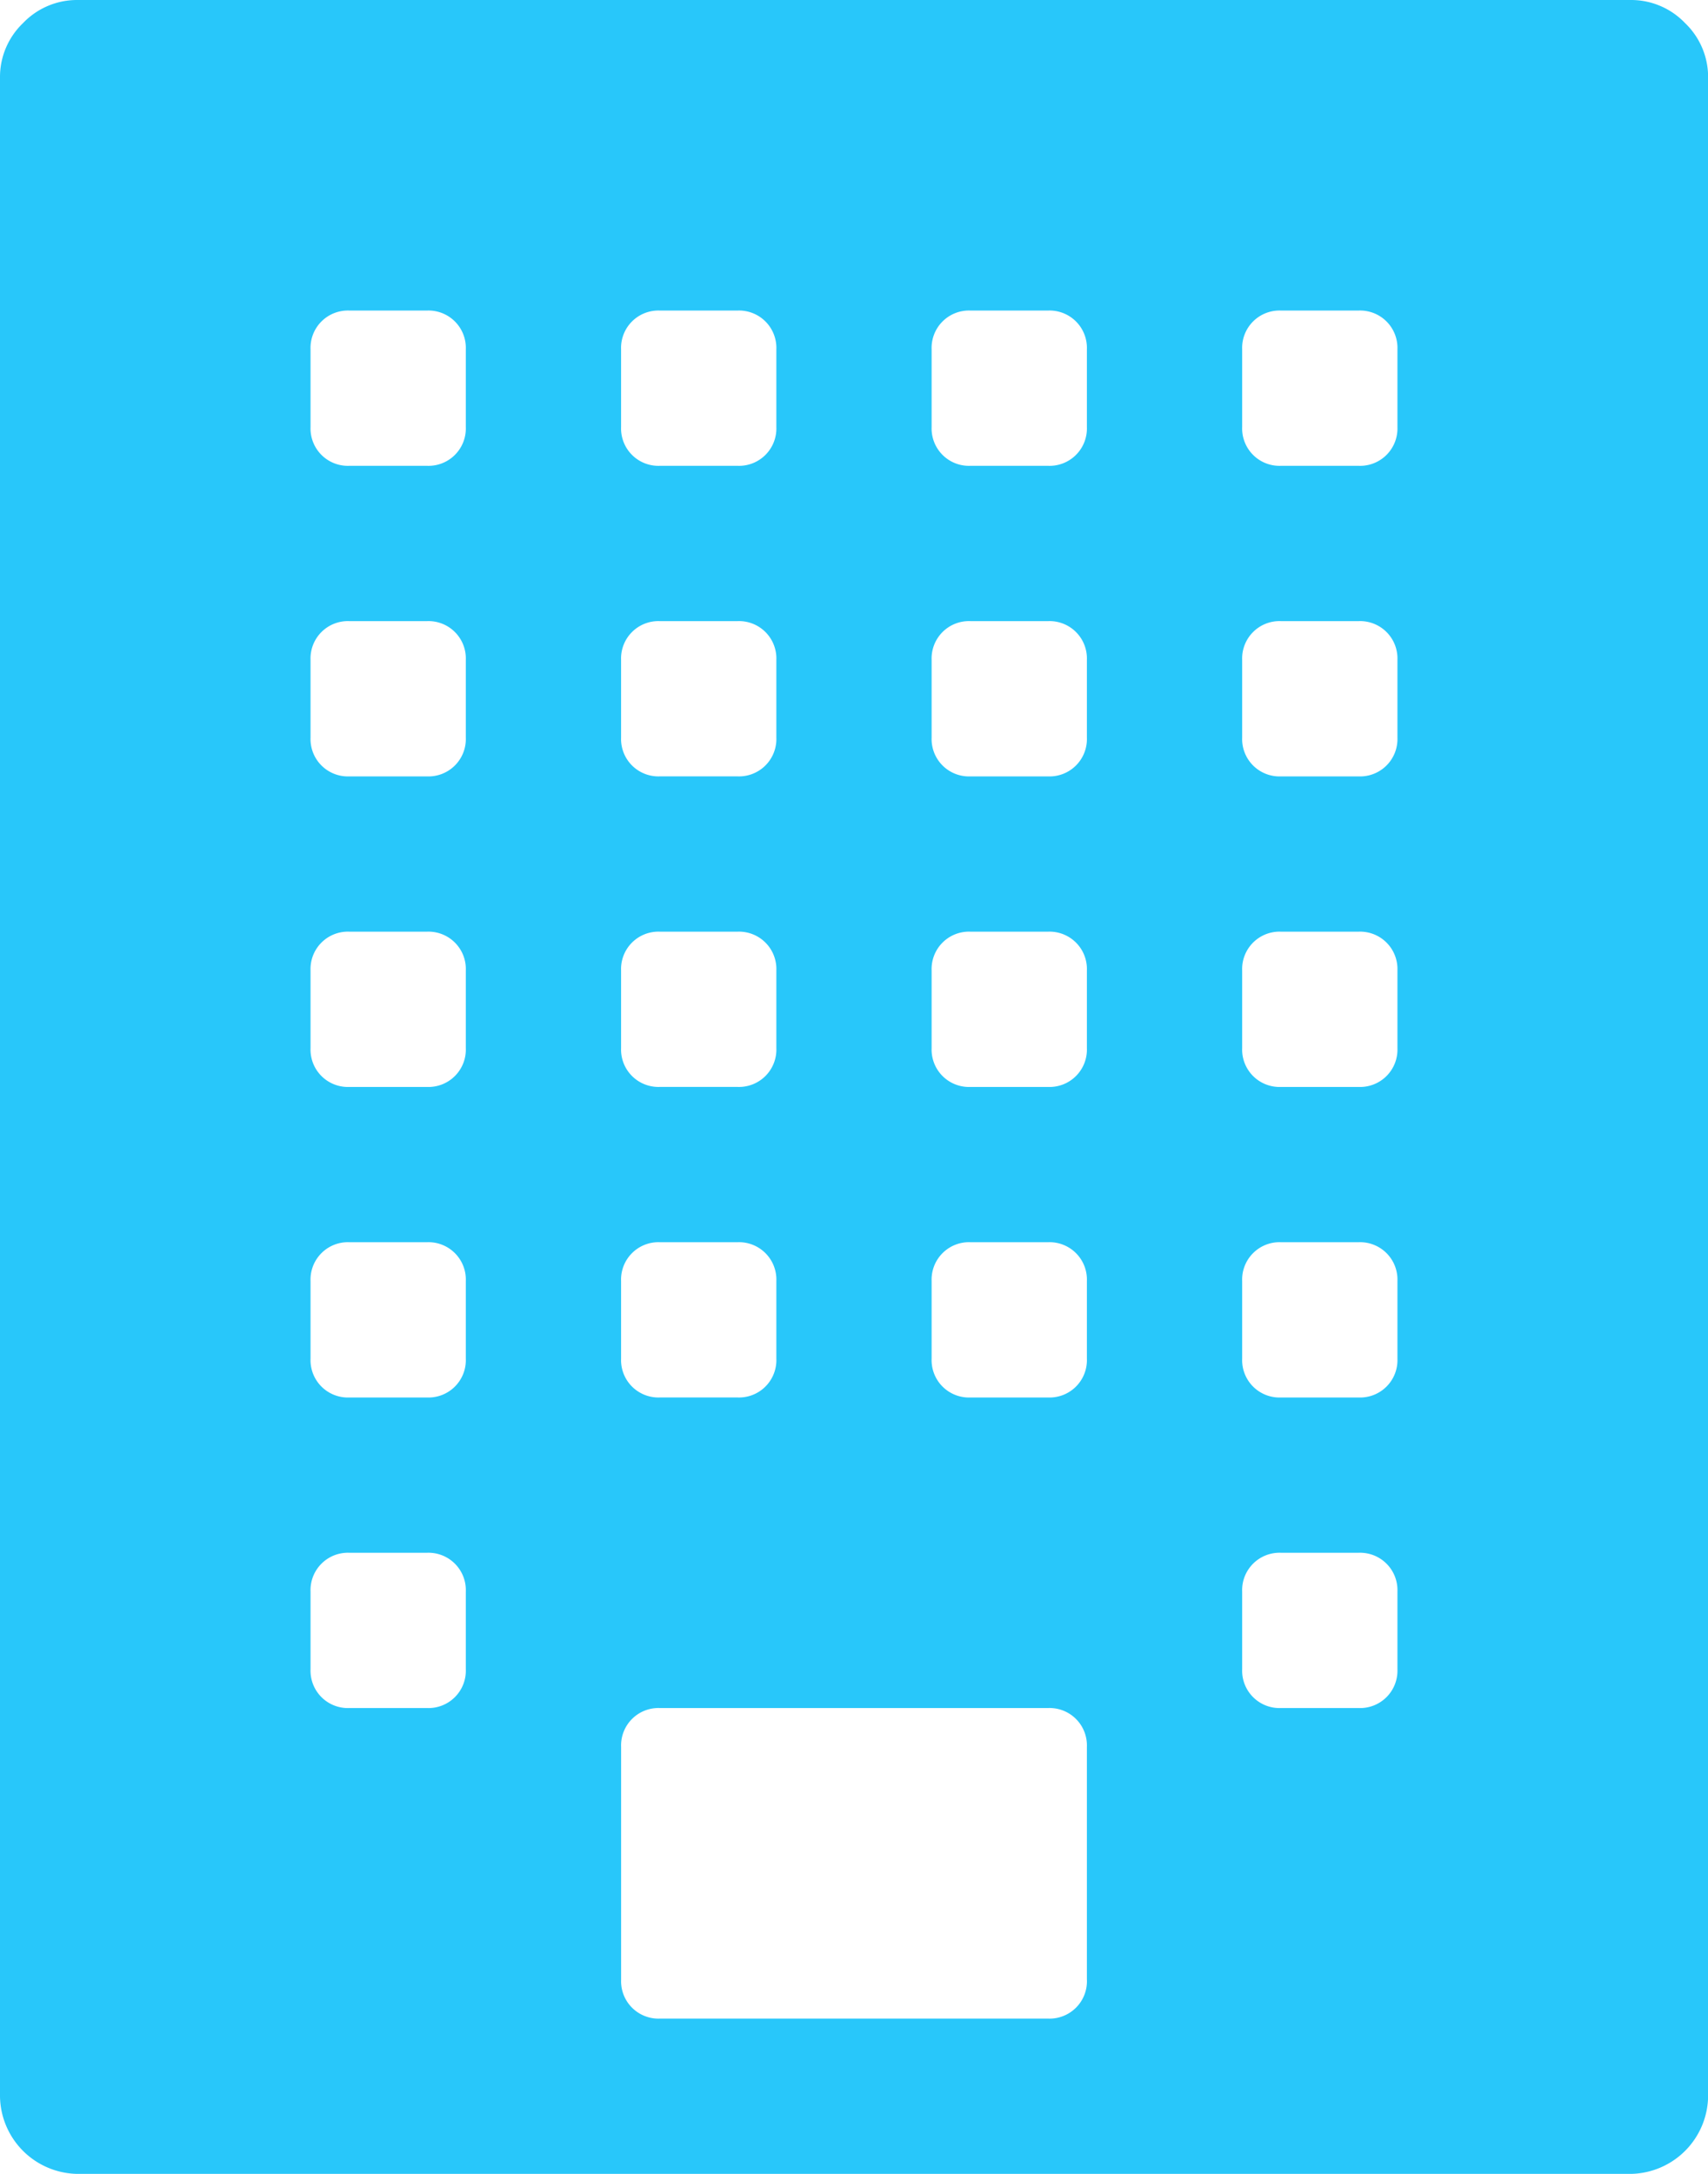 <svg xmlns="http://www.w3.org/2000/svg" viewBox="0 0 65.176 82.951"><path d="M190.214,0A2.847,2.847,0,0,1,192.3.88a2.847,2.847,0,0,1,.88,2.083V79.989a3,3,0,0,1-2.963,2.963H130.963A3,3,0,0,1,128,79.989V2.963A2.847,2.847,0,0,1,128.88.88,2.847,2.847,0,0,1,130.963,0ZM151.7,13.331v2.963a1.426,1.426,0,0,0,1.481,1.481h2.963a1.426,1.426,0,0,0,1.481-1.481V13.331a1.426,1.426,0,0,0-1.481-1.481h-2.963a1.426,1.426,0,0,0-1.481,1.481Zm0,11.85v2.963a1.426,1.426,0,0,0,1.481,1.481h2.963a1.426,1.426,0,0,0,1.481-1.481V25.182a1.426,1.426,0,0,0-1.481-1.481h-2.963a1.426,1.426,0,0,0-1.481,1.481Zm0,11.85v2.963a1.426,1.426,0,0,0,1.481,1.481h2.963a1.426,1.426,0,0,0,1.481-1.481V37.032a1.426,1.426,0,0,0-1.481-1.481h-2.963a1.426,1.426,0,0,0-1.481,1.481Zm0,11.85v2.963a1.426,1.426,0,0,0,1.481,1.481h2.963a1.426,1.426,0,0,0,1.481-1.481V48.882a1.426,1.426,0,0,0-1.481-1.481h-2.963a1.426,1.426,0,0,0-1.481,1.481Zm-5.925,14.813V60.732a1.426,1.426,0,0,0-1.481-1.481h-2.963a1.426,1.426,0,0,0-1.481,1.481v2.963a1.426,1.426,0,0,0,1.481,1.481h2.963a1.426,1.426,0,0,0,1.481-1.481Zm0-11.85V48.882a1.426,1.426,0,0,0-1.481-1.481h-2.963a1.426,1.426,0,0,0-1.481,1.481v2.963a1.426,1.426,0,0,0,1.481,1.481h2.963a1.426,1.426,0,0,0,1.481-1.481Zm0-11.85V37.032a1.426,1.426,0,0,0-1.481-1.481h-2.963a1.426,1.426,0,0,0-1.481,1.481v2.963a1.426,1.426,0,0,0,1.481,1.481h2.963a1.426,1.426,0,0,0,1.481-1.481Zm0-11.85V25.182a1.426,1.426,0,0,0-1.481-1.481h-2.963a1.426,1.426,0,0,0-1.481,1.481v2.963a1.426,1.426,0,0,0,1.481,1.481h2.963a1.426,1.426,0,0,0,1.481-1.481Zm0-11.85V13.331a1.426,1.426,0,0,0-1.481-1.481h-2.963a1.426,1.426,0,0,0-1.481,1.481v2.963a1.426,1.426,0,0,0,1.481,1.481h2.963a1.426,1.426,0,0,0,1.481-1.481Zm23.7,59.251V66.657a1.426,1.426,0,0,0-1.481-1.481H153.182a1.426,1.426,0,0,0-1.481,1.481v8.888a1.426,1.426,0,0,0,1.481,1.481h14.813a1.426,1.426,0,0,0,1.481-1.481Zm0-23.7V48.882a1.426,1.426,0,0,0-1.481-1.481h-2.963a1.426,1.426,0,0,0-1.481,1.481v2.963a1.426,1.426,0,0,0,1.481,1.481h2.963a1.426,1.426,0,0,0,1.481-1.481Zm0-11.85V37.032a1.426,1.426,0,0,0-1.481-1.481h-2.963a1.426,1.426,0,0,0-1.481,1.481v2.963a1.426,1.426,0,0,0,1.481,1.481h2.963a1.426,1.426,0,0,0,1.481-1.481Zm0-11.85V25.182a1.426,1.426,0,0,0-1.481-1.481h-2.963a1.426,1.426,0,0,0-1.481,1.481v2.963a1.426,1.426,0,0,0,1.481,1.481h2.963a1.426,1.426,0,0,0,1.481-1.481Zm0-11.85V13.331a1.426,1.426,0,0,0-1.481-1.481h-2.963a1.426,1.426,0,0,0-1.481,1.481v2.963a1.426,1.426,0,0,0,1.481,1.481h2.963a1.426,1.426,0,0,0,1.481-1.481Zm11.85,47.4V60.732a1.426,1.426,0,0,0-1.481-1.481h-2.963a1.426,1.426,0,0,0-1.481,1.481v2.963a1.426,1.426,0,0,0,1.481,1.481h2.963a1.426,1.426,0,0,0,1.481-1.481Zm0-11.85V48.882a1.426,1.426,0,0,0-1.481-1.481h-2.963a1.426,1.426,0,0,0-1.481,1.481v2.963a1.426,1.426,0,0,0,1.481,1.481h2.963a1.426,1.426,0,0,0,1.481-1.481Zm0-11.85V37.032a1.426,1.426,0,0,0-1.481-1.481h-2.963a1.426,1.426,0,0,0-1.481,1.481v2.963a1.426,1.426,0,0,0,1.481,1.481h2.963a1.426,1.426,0,0,0,1.481-1.481Zm0-11.85V25.182a1.426,1.426,0,0,0-1.481-1.481h-2.963a1.426,1.426,0,0,0-1.481,1.481v2.963a1.426,1.426,0,0,0,1.481,1.481h2.963a1.426,1.426,0,0,0,1.481-1.481Zm0-11.85V13.331a1.426,1.426,0,0,0-1.481-1.481h-2.963a1.426,1.426,0,0,0-1.481,1.481v2.963a1.426,1.426,0,0,0,1.481,1.481h2.963a1.426,1.426,0,0,0,1.481-1.481Z" transform="translate(-128)" fill="#28c7fa"/></svg>